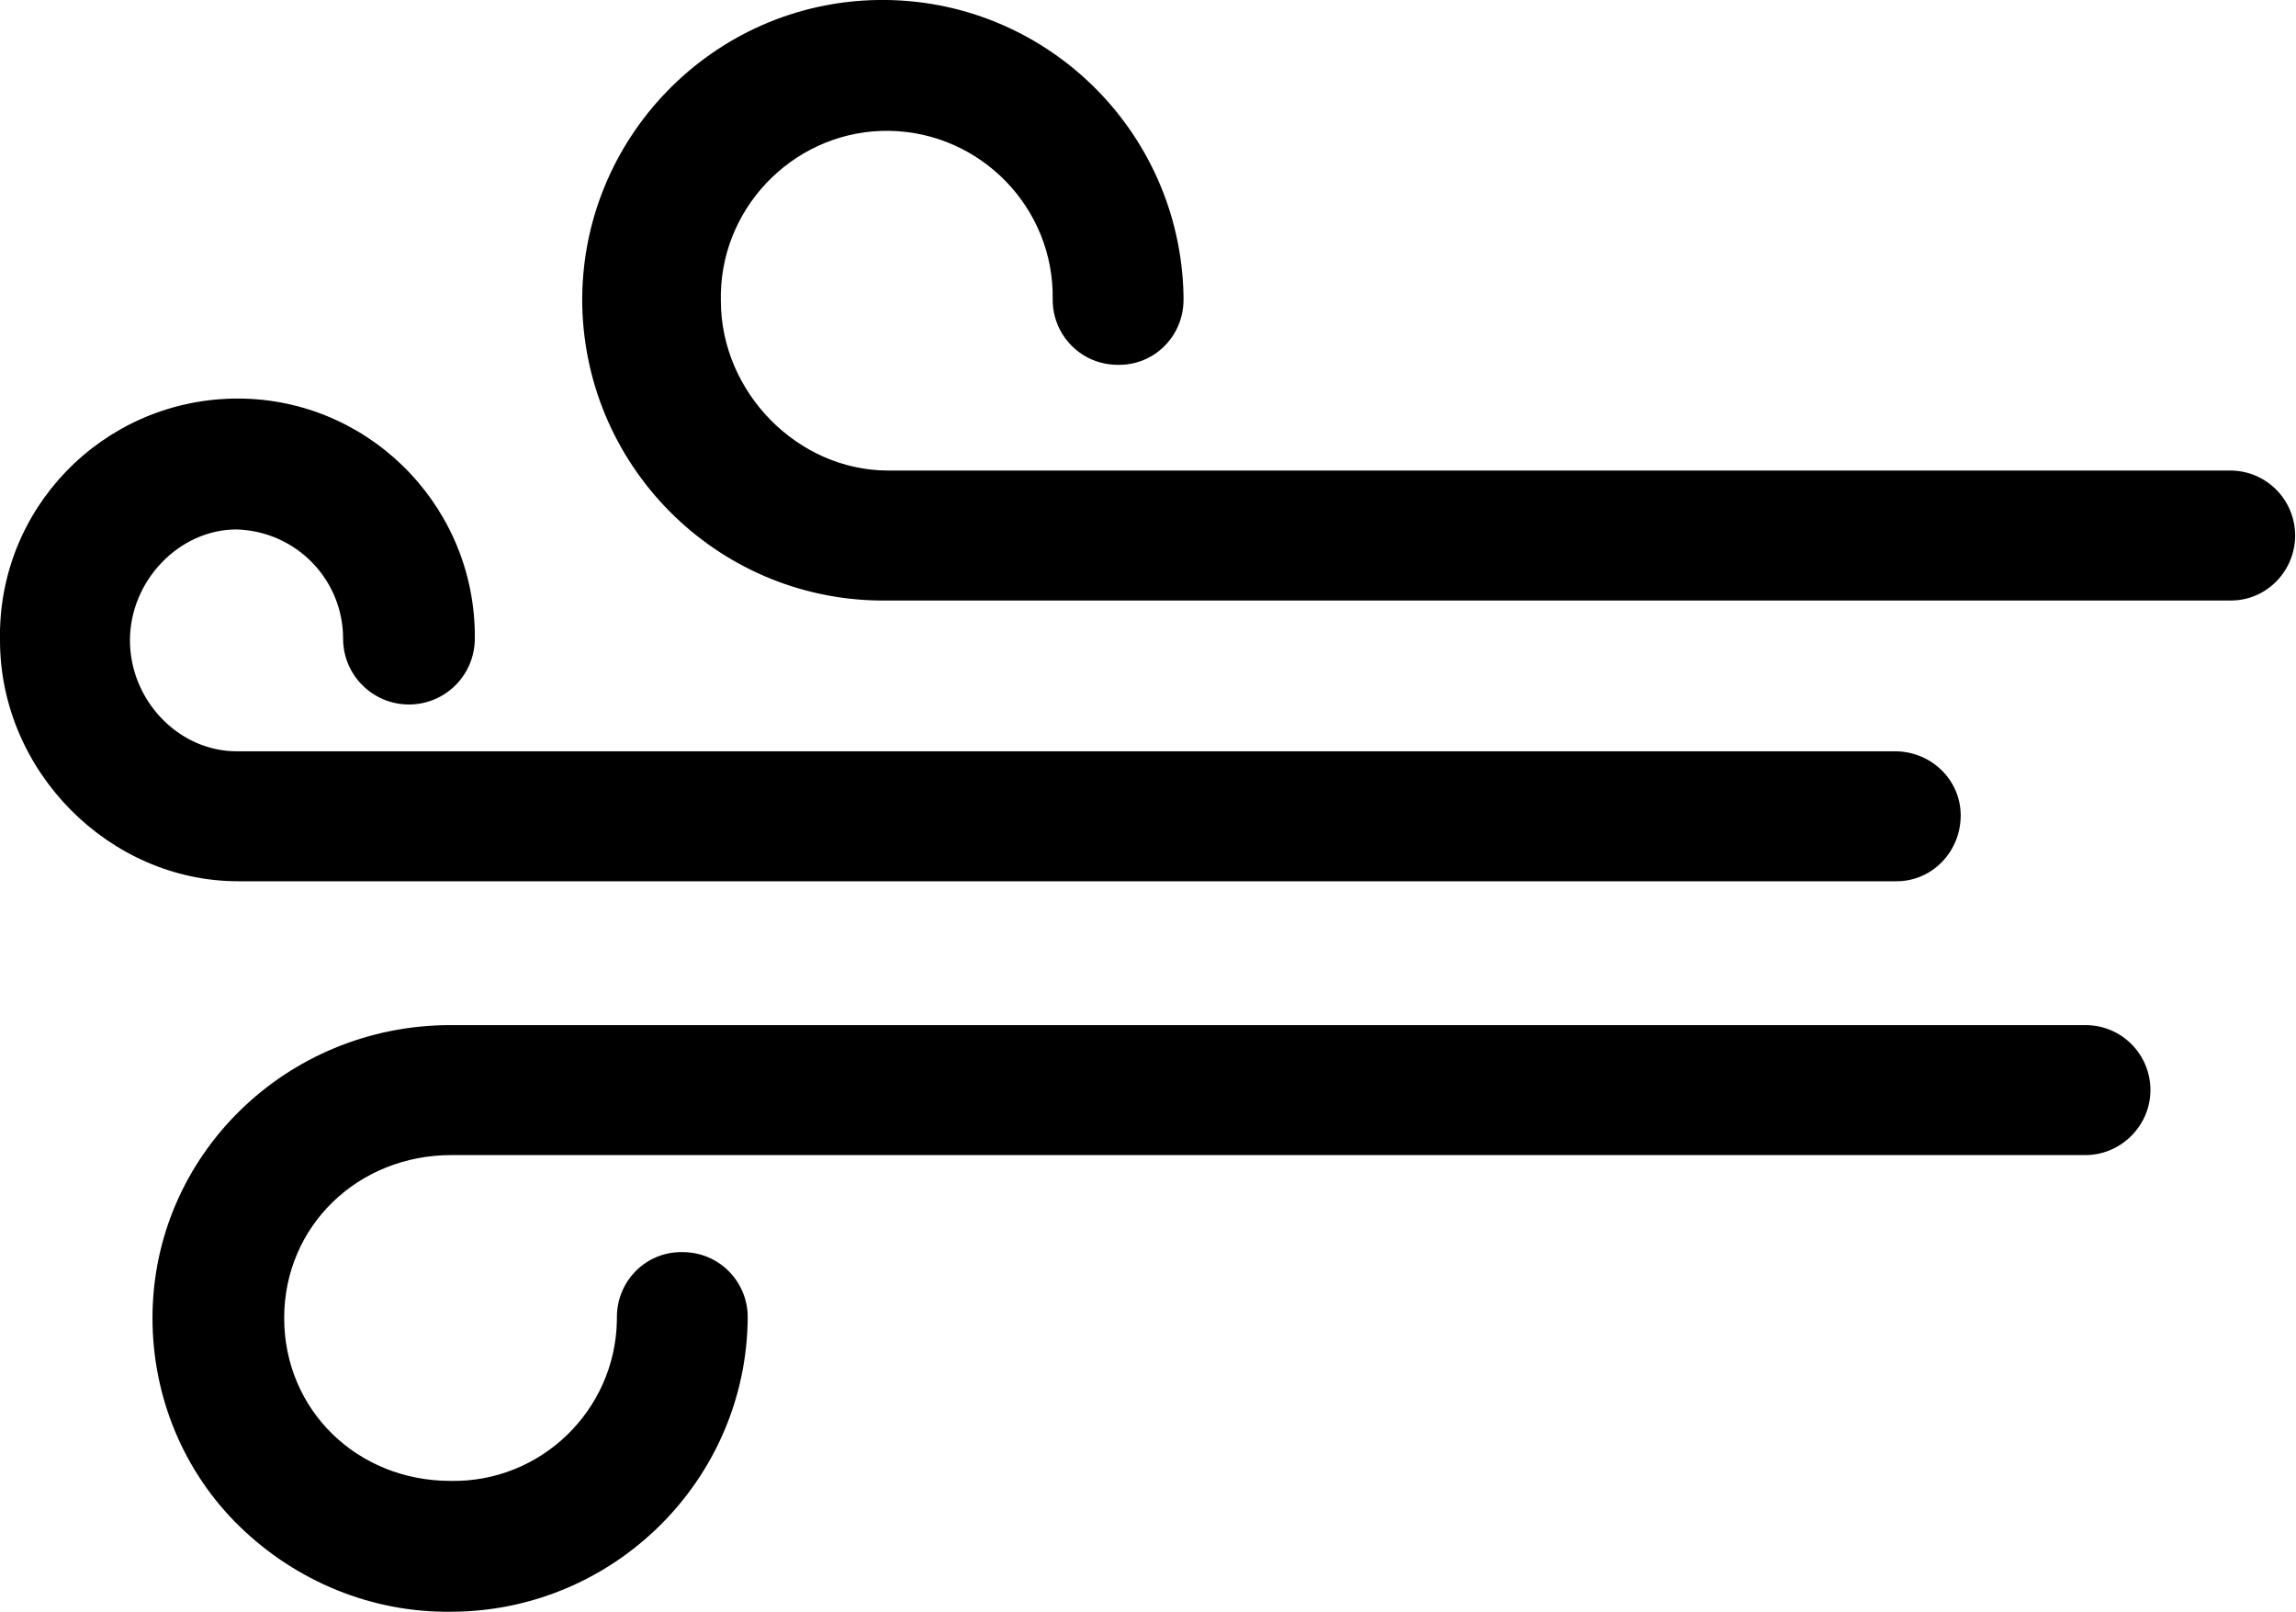 <?xml version="1.0" encoding="utf-8"?>
<!-- Generator: Adobe Illustrator 24.0.2, SVG Export Plug-In . SVG Version: 6.00 Build 0)  -->
<svg version="1.1" id="Calque_1" xmlns="http://www.w3.org/2000/svg" xmlns:xlink="http://www.w3.org/1999/xlink" x="0px" y="0px"
	 viewBox="0 0 265 186" style="enable-background:new 0 0 265 186;" xml:space="preserve">
<style type="text/css">
	.st0{fill-rule:evenodd;clip-rule:evenodd;}
</style>
<path id="Windy" class="st0" d="M218.9,101.7H27.5C12.6,101.7,0,89,0,73.9C-0.3,58.7,11.8,46.3,26.9,46C42,45.7,54.5,57.8,54.8,72.9
	c0,0.3,0,0.5,0,0.8c0,4.2-3.4,7.6-7.6,7.6s-7.6-3.4-7.6-7.6c0-6.8-5.4-12.4-12.3-12.6c-6.6,0-12.3,5.9-12.3,12.8s5.6,12.8,12.3,12.8
	h191.4c4.2,0,7.6,3.3,7.6,7.4c0,4.2-3.3,7.6-7.4,7.6C219,101.7,218.9,101.7,218.9,101.7z M257.5,69.3h-155
	c-19.1,0.3-34.9-14.9-35.3-34.1C66.9,16.1,82.2,0.3,101.3,0c19.1-0.3,34.9,14.9,35.3,34.1c0,0.2,0,0.3,0,0.5c0,4.2-3.4,7.6-7.6,7.5
	c-4.2,0-7.5-3.4-7.5-7.5c0.2-10.6-8.3-19.3-18.8-19.5s-19.3,8.3-19.5,18.8c0,0.3,0,0.5,0,0.8c0,10.6,8.9,19.6,19.3,19.6h154.9
	c4.2,0,7.5,3.4,7.5,7.5S261.6,69.3,257.5,69.3L257.5,69.3z M52,186c-9.1,0.1-17.8-3.5-24.3-9.8c-6.5-6.3-10.1-15-10.1-24.1
	c0-18.7,15.4-33.8,34.4-33.8h188.7c4.2,0,7.5,3.4,7.5,7.5s-3.4,7.5-7.5,7.5c0,0,0,0,0,0H52.1c-10.8,0-19.3,8.2-19.3,18.8
	s8.4,18.8,19.2,18.8c10.4,0.2,19-8.1,19.2-18.5c0-0.1,0-0.3,0-0.4c0-4.2,3.4-7.6,7.6-7.5c4.2,0,7.5,3.4,7.5,7.5
	C86.2,170.8,70.8,186,52,186z"/>
</svg>
